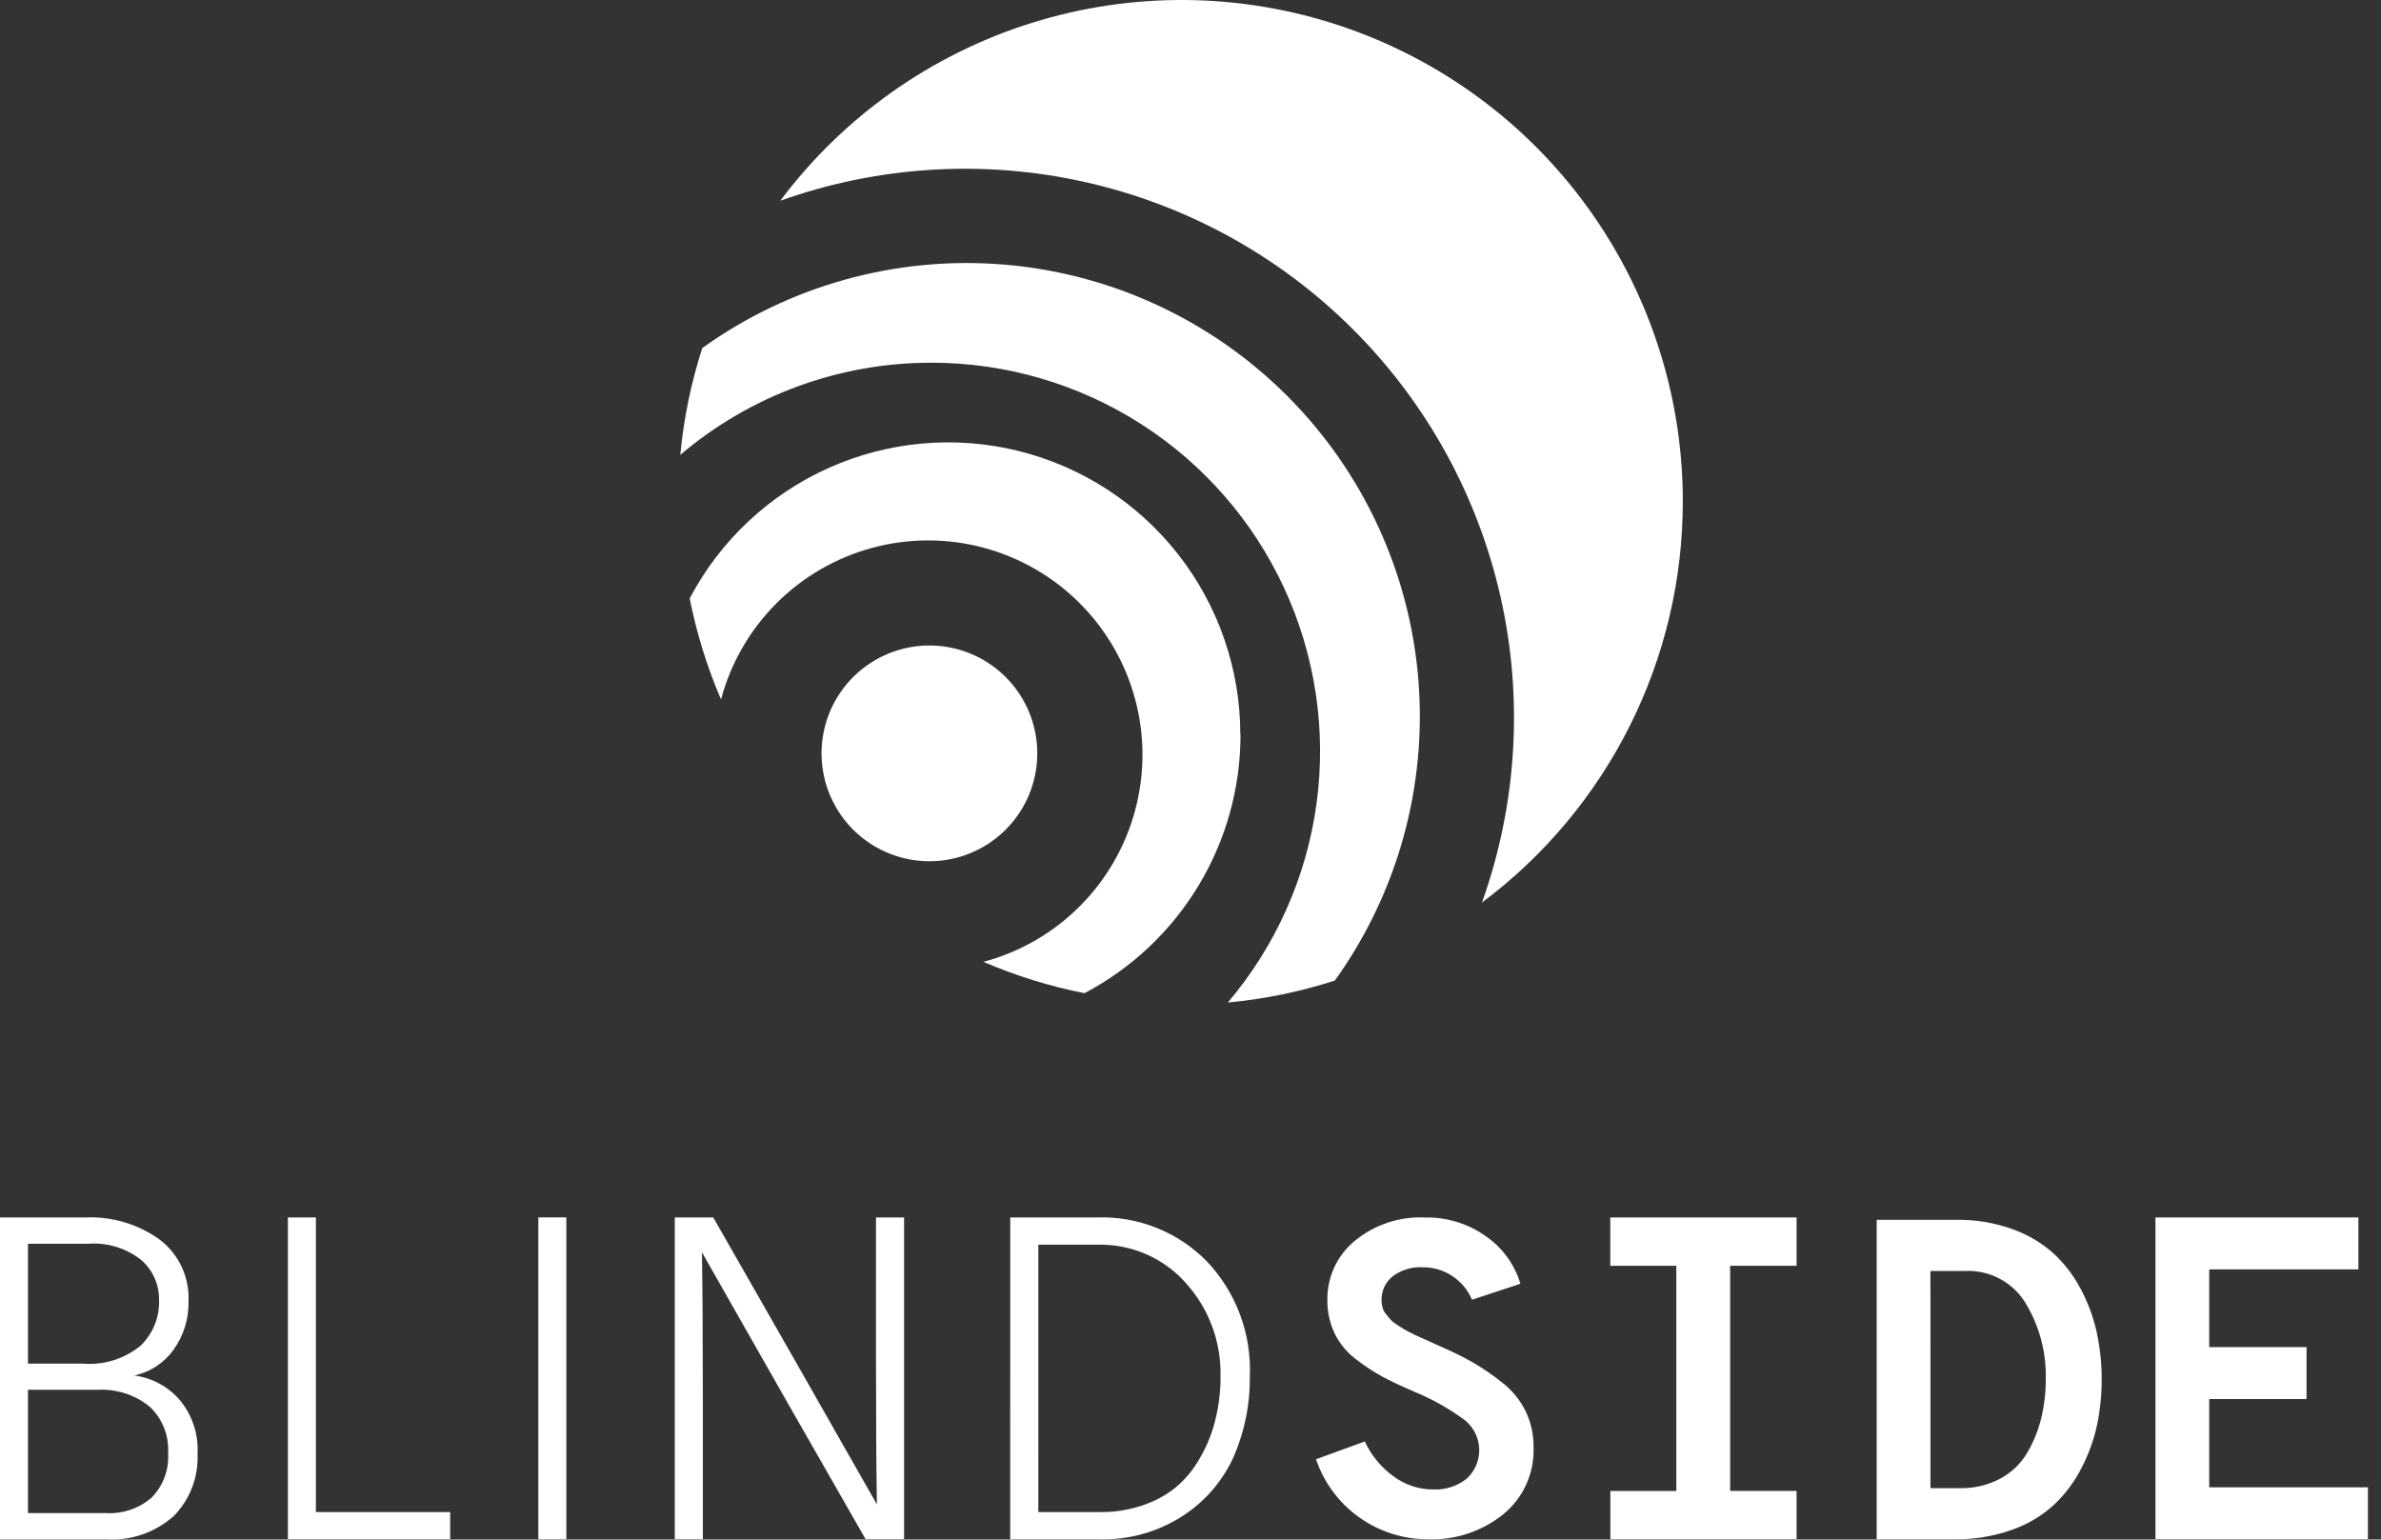 <svg width="133" height="86" viewBox="0 0 133 86" fill="none" xmlns="http://www.w3.org/2000/svg">
<rect x="0" y="0" width="133" height="86" fill="#333333" stroke="none"/>
<path d="M1.562 84.521H5.906C6.84 84.578 7.76 84.268 8.469 83.657C8.79 83.329 9.037 82.938 9.196 82.508C9.355 82.078 9.421 81.619 9.391 81.162C9.419 80.678 9.34 80.194 9.159 79.744C8.977 79.294 8.699 78.89 8.343 78.561C7.519 77.902 6.48 77.572 5.427 77.634H1.562V84.521ZM1.562 69.477V76.172H4.618C5.784 76.27 6.943 75.912 7.85 75.172C8.191 74.843 8.459 74.447 8.638 74.008C8.816 73.569 8.901 73.098 8.886 72.625C8.893 72.201 8.807 71.781 8.635 71.393C8.463 71.006 8.209 70.661 7.889 70.382C7.049 69.719 5.99 69.395 4.923 69.475L1.562 69.477ZM0 68.007H4.747C6.24 67.938 7.712 68.375 8.926 69.248C9.449 69.647 9.868 70.168 10.148 70.765C10.427 71.361 10.558 72.017 10.53 72.675C10.557 73.655 10.26 74.616 9.684 75.41C9.159 76.14 8.38 76.648 7.5 76.835C8.459 76.96 9.341 77.424 9.987 78.143C10.722 78.991 11.098 80.093 11.034 81.214C11.063 81.852 10.96 82.489 10.732 83.085C10.505 83.682 10.156 84.225 9.709 84.681C9.194 85.141 8.593 85.494 7.94 85.718C7.287 85.943 6.596 86.035 5.907 85.988H0V68.007Z" fill="white"/>
<path d="M16.081 68.006V85.98H25.146V84.465H17.646V68.006H16.081Z" fill="white"/>
<path d="M31.635 68.005H30.071V85.985H31.635V68.005Z" fill="white"/>
<path d="M37.694 85.98V68.006H39.841L44.184 75.608L48.983 84.037C48.949 82.187 48.932 79.386 48.932 75.633V68.006H50.501V85.98H48.351L44.033 78.431L39.21 69.955C39.243 71.874 39.259 74.684 39.26 78.384V85.98H37.694Z" fill="white"/>
<path d="M58 84.464H61.409C62.471 84.485 63.524 84.267 64.49 83.825C65.334 83.437 66.064 82.84 66.612 82.09C67.133 81.361 67.53 80.55 67.786 79.692C68.052 78.782 68.184 77.838 68.177 76.891C68.223 74.97 67.532 73.104 66.246 71.676C65.627 70.976 64.862 70.422 64.004 70.051C63.147 69.68 62.218 69.502 61.284 69.53H58.001L58 84.464ZM56.431 68.006H61.279C62.416 67.968 63.549 68.166 64.605 68.589C65.662 69.011 66.618 69.649 67.415 70.461C68.225 71.318 68.855 72.328 69.267 73.433C69.679 74.537 69.865 75.713 69.814 76.891C69.833 78.416 69.532 79.929 68.93 81.331C68.324 82.693 67.338 83.851 66.088 84.665C64.697 85.57 63.064 86.031 61.405 85.986H56.429L56.431 68.006Z" fill="white"/>
<path d="M79.798 85.984C78.413 85.994 77.06 85.568 75.931 84.766C74.802 83.963 73.955 82.825 73.51 81.514L76.237 80.52C76.596 81.297 77.148 81.968 77.841 82.469C78.479 82.943 79.253 83.2 80.048 83.202C80.723 83.235 81.388 83.023 81.919 82.606C82.343 82.223 82.597 81.687 82.625 81.118C82.654 80.547 82.455 79.989 82.073 79.566C81.952 79.433 81.816 79.316 81.667 79.217C80.837 78.622 79.939 78.126 78.994 77.739C78.27 77.425 77.69 77.152 77.252 76.919C76.735 76.636 76.24 76.313 75.774 75.951C75.254 75.57 74.834 75.067 74.551 74.487C74.274 73.897 74.136 73.252 74.146 72.601C74.139 71.98 74.269 71.364 74.529 70.8C74.789 70.236 75.171 69.736 75.648 69.338C76.752 68.416 78.162 67.942 79.599 68.01C80.814 67.984 82.004 68.35 82.995 69.053C83.923 69.693 84.604 70.631 84.927 71.711L82.224 72.602C81.993 72.053 81.602 71.587 81.102 71.263C80.602 70.94 80.017 70.775 79.422 70.789C78.842 70.765 78.272 70.941 77.806 71.286C77.6 71.447 77.435 71.655 77.325 71.892C77.215 72.13 77.163 72.39 77.174 72.652C77.174 72.781 77.191 72.91 77.225 73.035C77.26 73.162 77.32 73.28 77.403 73.382C77.487 73.49 77.567 73.589 77.643 73.681C77.748 73.796 77.868 73.895 77.999 73.978C78.159 74.086 78.294 74.173 78.404 74.238C78.513 74.303 78.677 74.39 78.897 74.499C79.116 74.608 79.284 74.685 79.402 74.734C79.52 74.783 79.714 74.87 79.983 74.995C80.252 75.121 80.447 75.207 80.564 75.256C81.168 75.519 81.758 75.813 82.331 76.138C82.877 76.462 83.4 76.823 83.896 77.219C84.448 77.642 84.897 78.185 85.209 78.808C85.515 79.435 85.67 80.125 85.662 80.822C85.692 81.541 85.553 82.256 85.258 82.912C84.962 83.567 84.517 84.144 83.958 84.597C82.782 85.538 81.31 86.031 79.805 85.987" fill="white"/>
<path d="M89.948 68.006V70.706H93.637V83.287H89.952V85.98H100.356V83.284H96.644V70.706H100.356V68.006H89.948Z" fill="white"/>
<path d="M107.834 83.129H109.475C110.262 83.146 111.04 82.962 111.735 82.594C112.358 82.261 112.878 81.763 113.237 81.155C113.592 80.551 113.855 79.898 114.021 79.218C114.191 78.512 114.276 77.788 114.274 77.063C114.316 75.555 113.922 74.067 113.138 72.778C112.785 72.204 112.285 71.736 111.689 71.423C111.093 71.109 110.424 70.962 109.751 70.996H107.832L107.834 83.129ZM104.83 85.986V68.138H109.273C110.33 68.123 111.382 68.296 112.379 68.648C113.23 68.944 114.015 69.403 114.69 70C115.313 70.574 115.832 71.251 116.225 72.001C116.634 72.764 116.935 73.58 117.122 74.425C117.483 76.118 117.492 77.866 117.147 79.562C116.97 80.399 116.681 81.209 116.288 81.968C115.9 82.738 115.383 83.437 114.76 84.033C114.078 84.662 113.275 85.144 112.399 85.45C111.362 85.82 110.267 86.001 109.166 85.985L104.83 85.986Z" fill="white"/>
<path d="M120.401 68.006V85.98H132.269V83.082H123.405V78.151H128.841V75.251H123.405V70.909H131.737V68.006H120.401Z" fill="white"/>
<path d="M52.034 20.261C56.175 20.26 60.23 21.445 63.72 23.674C67.21 25.904 69.989 29.085 71.729 32.843C73.469 36.6 74.098 40.778 73.541 44.881C72.984 48.984 71.264 52.843 68.585 56.001C70.617 55.812 72.622 55.4 74.564 54.773C78.064 49.895 79.716 43.933 79.227 37.95C78.738 31.966 76.139 26.352 71.894 22.107C67.649 17.863 62.033 15.265 56.05 14.777C50.067 14.289 44.105 15.943 39.228 19.443C38.603 21.381 38.191 23.381 38 25.409C41.917 22.079 46.893 20.254 52.034 20.261Z" fill="white"/>
<path d="M50.531 36.218C51.691 35.944 52.906 36.021 54.022 36.437C55.139 36.854 56.107 37.592 56.804 38.559C57.501 39.526 57.895 40.678 57.938 41.869C57.98 43.06 57.668 44.237 57.041 45.251C56.414 46.265 55.501 47.07 54.417 47.564C53.333 48.059 52.126 48.221 50.95 48.03C49.773 47.839 48.68 47.303 47.808 46.491C46.936 45.678 46.325 44.625 46.051 43.465C45.869 42.695 45.841 41.897 45.968 41.116C46.094 40.335 46.374 39.587 46.79 38.914C47.206 38.241 47.75 37.656 48.392 37.194C49.034 36.731 49.761 36.4 50.531 36.218Z" fill="white"/>
<path d="M69.283 41.031C69.283 37.384 68.062 33.843 65.814 30.971C63.567 28.099 60.422 26.063 56.882 25.188C53.342 24.313 49.61 24.648 46.283 26.142C42.956 27.635 40.225 30.2 38.526 33.426C38.908 35.364 39.495 37.256 40.276 39.07C40.819 37.039 41.887 35.186 43.373 33.699C44.859 32.212 46.711 31.142 48.741 30.597C50.772 30.052 52.91 30.051 54.941 30.595C56.972 31.139 58.824 32.208 60.31 33.695C61.797 35.181 62.866 37.033 63.41 39.064C63.954 41.095 63.953 43.233 63.408 45.264C62.863 47.295 61.794 49.146 60.306 50.632C58.819 52.118 56.966 53.186 54.935 53.729C56.749 54.511 58.641 55.097 60.579 55.479C63.208 54.094 65.41 52.018 66.946 49.474C68.482 46.93 69.294 44.014 69.294 41.042" fill="white"/>
<path d="M94 27.998C93.999 22.12 92.149 16.391 88.71 11.623C85.272 6.855 80.421 3.291 74.843 1.434C69.266 -0.423 63.246 -0.478 57.636 1.278C52.025 3.033 47.11 6.51 43.586 11.214C49.054 9.261 54.965 8.9 60.631 10.174C66.296 11.448 71.484 14.304 75.59 18.41C79.696 22.517 82.551 27.704 83.825 33.37C85.098 39.036 84.736 44.947 82.782 50.415C86.267 47.81 89.096 44.427 91.043 40.537C92.991 36.646 94.003 32.354 94 28.003" fill="white"/>
</svg>
